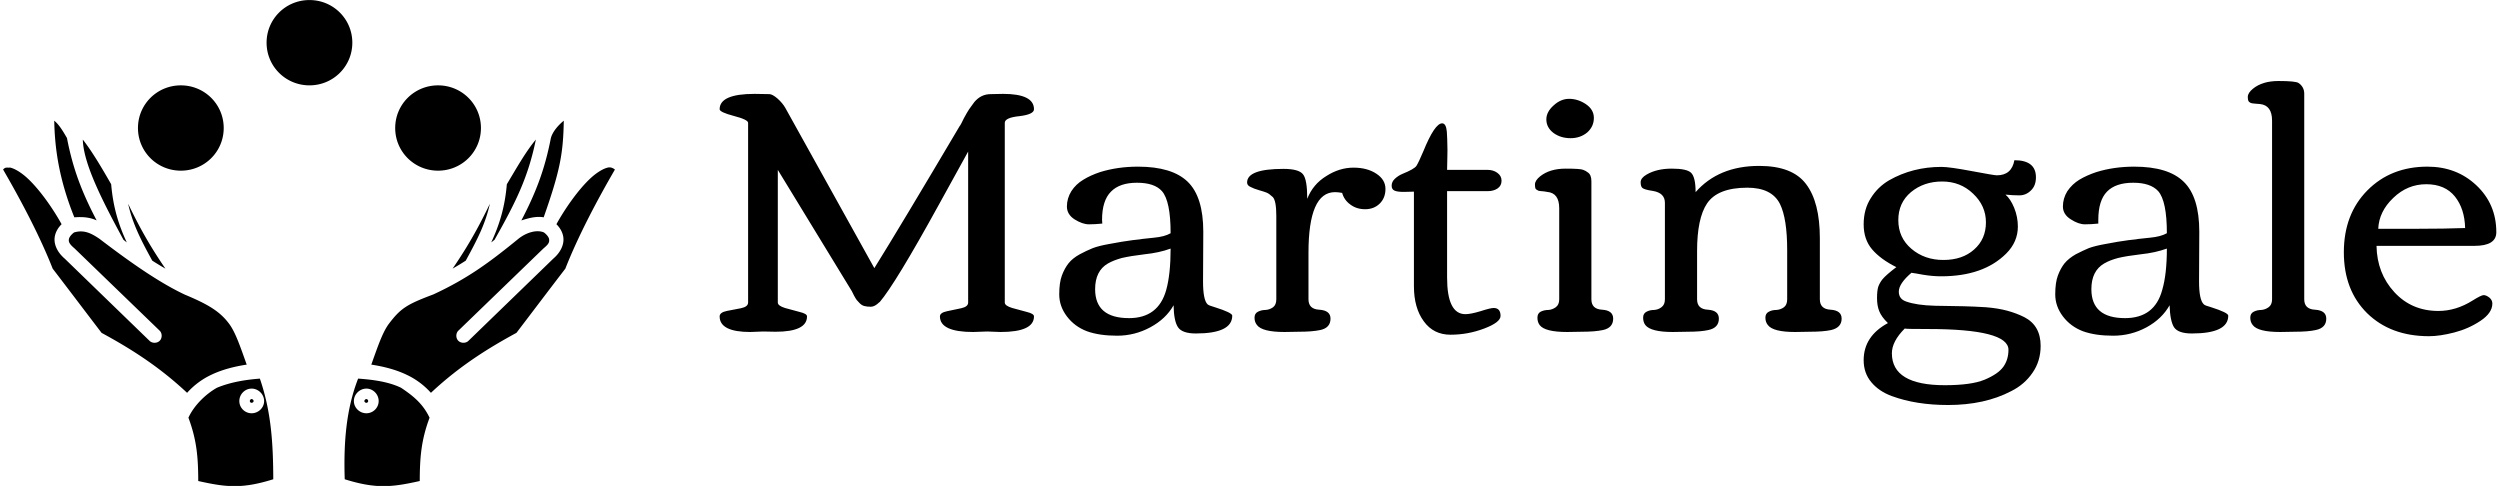 <svg data-v-423bf9ae="" xmlns="http://www.w3.org/2000/svg" viewBox="0 0 463 90" class="iconLeft"><!----><!----><!----><g data-v-423bf9ae="" id="42a82f1b-47d0-41a6-b72b-f74b8d623087" fill="black" transform="matrix(4.584,0,0,4.584,130.573,-27.124)"><path d="M1.74 18.14L1.74 10.88L1.74 10.88Q1.74 10.75 1.16 10.60L1.16 10.60L1.16 10.60Q0.59 10.45 0.59 10.33L0.59 10.33L0.59 10.33Q0.59 9.71 2.00 9.71L2.00 9.71L2.60 9.72L2.60 9.72Q2.72 9.72 2.93 9.90L2.93 9.90L2.93 9.90Q3.13 10.08 3.24 10.27L3.24 10.27L6.84 16.75L6.84 16.75Q7.91 15.03 10.30 10.99L10.30 10.99L10.30 11.00L10.30 11.00Q10.34 10.94 10.46 10.69L10.46 10.69L10.46 10.69Q10.59 10.45 10.67 10.33L10.67 10.33L10.67 10.33Q10.75 10.21 10.88 10.04L10.88 10.04L10.88 10.04Q11.15 9.72 11.54 9.72L11.54 9.72L12.04 9.71L12.04 9.71Q13.29 9.71 13.29 10.33L13.29 10.33L13.29 10.33Q13.29 10.54 12.70 10.61L12.70 10.61L12.70 10.61Q12.11 10.67 12.11 10.88L12.11 10.88L12.11 18.14L12.11 18.14Q12.11 18.27 12.41 18.36L12.41 18.36L12.41 18.36Q12.70 18.44 13.00 18.52L13.00 18.52L13.00 18.52Q13.29 18.59 13.29 18.70L13.29 18.70L13.29 18.70Q13.29 19.33 11.94 19.33L11.94 19.33L11.40 19.31L10.83 19.33L10.83 19.33Q9.49 19.33 9.49 18.70L9.49 18.70L9.49 18.70Q9.49 18.55 9.78 18.49L9.78 18.49L9.78 18.49Q10.06 18.43 10.35 18.37L10.35 18.37L10.35 18.37Q10.63 18.31 10.63 18.14L10.63 18.14L10.63 12.04L10.63 12.04Q10.50 12.27 9.45 14.18L9.45 14.18L9.45 14.18Q7.69 17.38 7.05 18.13L7.05 18.13L7.05 18.12L7.05 18.12Q6.86 18.31 6.70 18.31L6.70 18.31L6.70 18.31Q6.54 18.31 6.43 18.28L6.43 18.28L6.43 18.28Q6.33 18.25 6.25 18.17L6.25 18.17L6.25 18.17Q6.17 18.09 6.13 18.04L6.13 18.04L6.13 18.04Q6.09 17.99 6.02 17.86L6.02 17.86L6.02 17.86Q5.95 17.73 5.93 17.68L5.93 17.68L2.94 12.78L2.94 18.14L2.94 18.14Q2.94 18.27 3.23 18.36L3.23 18.36L3.23 18.36Q3.53 18.44 3.82 18.52L3.82 18.52L3.82 18.52Q4.12 18.59 4.12 18.70L4.12 18.70L4.12 18.70Q4.12 19.32 2.85 19.32L2.85 19.32L2.35 19.31L1.83 19.33L1.83 19.33Q0.59 19.33 0.59 18.70L0.59 18.70L0.59 18.70Q0.59 18.54 0.88 18.48L0.88 18.48L0.88 18.48Q1.16 18.43 1.45 18.37L1.45 18.37L1.45 18.37Q1.74 18.31 1.74 18.14L1.74 18.14ZM15.51 14.98L15.51 14.98L15.51 14.98Q15.25 14.98 14.93 14.78L14.93 14.78L14.93 14.78Q14.62 14.58 14.62 14.26L14.62 14.26L14.62 14.26Q14.62 13.93 14.80 13.64L14.80 13.64L14.80 13.64Q14.98 13.36 15.28 13.18L15.28 13.18L15.28 13.18Q15.57 13.00 15.96 12.87L15.96 12.87L15.96 12.87Q16.67 12.65 17.49 12.65L17.49 12.65L17.49 12.65Q18.87 12.65 19.50 13.26L19.50 13.26L19.50 13.26Q20.13 13.87 20.13 15.28L20.13 15.28L20.12 17.29L20.12 17.29Q20.12 18.03 20.30 18.21L20.30 18.21L20.30 18.21Q20.35 18.26 20.60 18.33L20.60 18.33L20.60 18.33Q21.30 18.55 21.30 18.67L21.30 18.67L21.30 18.67Q21.30 19.39 19.83 19.39L19.83 19.39L19.83 19.39Q19.28 19.39 19.11 19.14L19.11 19.14L19.11 19.14Q18.94 18.89 18.93 18.25L18.93 18.25L18.93 18.25Q18.62 18.80 17.99 19.14L17.99 19.14L17.99 19.14Q17.36 19.48 16.65 19.48L16.65 19.48L16.65 19.48Q15.93 19.48 15.43 19.30L15.43 19.30L15.43 19.30Q14.93 19.11 14.62 18.70L14.62 18.70L14.62 18.70Q14.31 18.29 14.31 17.81L14.31 17.81L14.31 17.81Q14.31 17.33 14.42 17.04L14.42 17.04L14.42 17.04Q14.53 16.75 14.69 16.55L14.69 16.55L14.69 16.55Q14.85 16.35 15.14 16.19L15.14 16.19L15.14 16.19Q15.42 16.04 15.67 15.94L15.67 15.94L15.67 15.94Q15.91 15.85 16.30 15.78L16.30 15.78L16.30 15.78Q16.88 15.67 17.27 15.62L17.27 15.62L17.27 15.62Q17.66 15.58 17.67 15.57L17.67 15.57L17.67 15.57Q17.71 15.57 18.14 15.52L18.14 15.52L18.14 15.52Q18.57 15.48 18.81 15.34L18.81 15.34L18.81 15.34Q18.81 14.04 18.46 13.64L18.46 13.64L18.46 13.64Q18.16 13.30 17.45 13.30L17.45 13.30L17.45 13.30Q16.75 13.30 16.40 13.66L16.40 13.66L16.40 13.66Q16.04 14.02 16.04 14.80L16.04 14.80L16.05 14.95L16.05 14.95Q15.76 14.98 15.51 14.98ZM18.81 15.96L18.81 15.96L18.81 15.96Q18.35 16.13 17.76 16.19L17.76 16.19L17.76 16.19Q17.18 16.26 16.84 16.34L16.84 16.34L16.84 16.34Q16.51 16.43 16.28 16.56L16.28 16.56L16.28 16.56Q15.76 16.86 15.76 17.60L15.76 17.60L15.76 17.60Q15.76 18.77 17.13 18.77L17.13 18.77L17.13 18.77Q18.31 18.77 18.63 17.64L18.63 17.64L18.63 17.64Q18.81 17.00 18.81 15.96ZM23.99 19.32L23.99 19.32L23.41 19.33L23.41 19.33Q22.51 19.33 22.30 19.05L22.30 19.05L22.30 19.05Q22.20 18.93 22.20 18.75L22.20 18.75L22.20 18.75Q22.20 18.58 22.34 18.51L22.34 18.51L22.34 18.51Q22.48 18.44 22.64 18.44L22.64 18.44L22.64 18.44Q22.81 18.43 22.95 18.33L22.95 18.33L22.95 18.33Q23.08 18.23 23.08 18.01L23.08 18.01L23.08 14.64L23.08 14.64Q23.08 14.03 22.94 13.88L22.94 13.88L22.94 13.88Q22.79 13.74 22.69 13.70L22.69 13.70L22.69 13.70Q22.59 13.66 22.38 13.60L22.38 13.60L22.38 13.60Q22.17 13.54 22.04 13.47L22.04 13.47L22.04 13.47Q21.90 13.41 21.90 13.29L21.90 13.29L21.90 13.29Q21.90 12.74 23.37 12.74L23.37 12.74L23.37 12.74Q23.99 12.74 24.16 12.96L24.16 12.96L24.16 12.96Q24.33 13.17 24.33 13.95L24.33 13.95L24.33 13.95Q24.56 13.36 25.10 13.03L25.10 13.03L25.10 13.03Q25.63 12.69 26.20 12.69L26.20 12.69L26.20 12.69Q26.76 12.69 27.13 12.94L27.13 12.94L27.13 12.94Q27.49 13.18 27.49 13.55L27.49 13.55L27.49 13.55Q27.49 13.92 27.25 14.15L27.25 14.15L27.25 14.15Q27.02 14.37 26.67 14.37L26.67 14.37L26.67 14.37Q26.32 14.37 26.07 14.18L26.07 14.18L26.07 14.18Q25.82 14 25.74 13.71L25.74 13.71L25.74 13.71Q25.57 13.68 25.45 13.68L25.45 13.68L25.45 13.68Q24.38 13.68 24.38 16.13L24.38 16.13L24.38 18.01L24.38 18.01Q24.38 18.41 24.82 18.43L24.82 18.43L24.82 18.43Q25.27 18.46 25.27 18.79L25.27 18.79L25.27 18.79Q25.27 19.16 24.86 19.25L24.86 19.25L24.86 19.25Q24.54 19.32 23.99 19.32ZM28.64 17.48L28.64 13.66L28.23 13.67L28.23 13.67Q27.97 13.67 27.86 13.62L27.86 13.62L27.86 13.62Q27.74 13.57 27.74 13.42L27.74 13.42L27.74 13.42Q27.74 13.26 27.87 13.14L27.87 13.14L27.87 13.14Q28.01 13.01 28.18 12.94L28.18 12.94L28.18 12.94Q28.65 12.75 28.74 12.62L28.74 12.62L28.74 12.62Q28.83 12.48 29.02 12.03L29.02 12.03L29.02 12.03Q29.48 10.90 29.78 10.90L29.78 10.90L29.78 10.90Q29.94 10.90 29.97 11.24L29.97 11.24L29.97 11.24Q29.99 11.58 29.99 11.76L29.99 11.76L29.99 11.76Q30.00 11.94 29.99 12.29L29.99 12.29L29.99 12.29Q29.98 12.64 29.98 12.78L29.98 12.78L31.61 12.78L31.61 12.78Q31.85 12.78 32.01 12.90L32.01 12.90L32.01 12.90Q32.18 13.02 32.18 13.22L32.18 13.22L32.18 13.22Q32.18 13.42 32.02 13.53L32.02 13.53L32.02 13.53Q31.86 13.64 31.62 13.64L31.62 13.64L29.98 13.64L29.98 17.13L29.98 17.13Q29.98 18.61 30.72 18.61L30.72 18.61L30.72 18.61Q30.93 18.61 31.33 18.49L31.33 18.49L31.33 18.49Q31.73 18.36 31.86 18.36L31.86 18.36L31.86 18.36Q32.14 18.36 32.14 18.68L32.14 18.68L32.14 18.68Q32.14 18.94 31.48 19.19L31.48 19.19L31.48 19.19Q30.82 19.44 30.12 19.44L30.12 19.44L30.12 19.44Q29.43 19.44 29.04 18.90L29.04 18.90L29.04 18.90Q28.64 18.36 28.64 17.48L28.64 17.48ZM33.99 10.74L33.99 10.74L33.99 10.74Q33.99 10.44 34.28 10.18L34.28 10.18L34.28 10.18Q34.57 9.91 34.91 9.91L34.91 9.91L34.91 9.91Q35.26 9.91 35.58 10.12L35.58 10.12L35.58 10.12Q35.91 10.34 35.91 10.68L35.91 10.68L35.91 10.68Q35.91 11.03 35.64 11.27L35.64 11.27L35.64 11.27Q35.36 11.50 34.97 11.50L34.97 11.50L34.97 11.50Q34.57 11.50 34.28 11.29L34.28 11.29L34.28 11.29Q33.99 11.07 33.99 10.74ZM35.42 19.32L35.42 19.32L34.83 19.33L34.83 19.33Q33.93 19.33 33.72 19.05L33.72 19.05L33.72 19.05Q33.63 18.93 33.63 18.75L33.63 18.75L33.63 18.75Q33.63 18.58 33.76 18.51L33.76 18.51L33.76 18.51Q33.90 18.44 34.07 18.44L34.07 18.44L34.07 18.44Q34.23 18.43 34.37 18.33L34.37 18.33L34.37 18.33Q34.51 18.23 34.51 18.01L34.51 18.01L34.51 14.33L34.51 14.33Q34.51 13.71 34.02 13.67L34.02 13.67L34.02 13.67Q33.97 13.66 33.90 13.65L33.90 13.65L33.90 13.65Q33.82 13.64 33.79 13.64L33.79 13.64L33.79 13.64Q33.76 13.64 33.70 13.63L33.70 13.63L33.70 13.63Q33.65 13.62 33.63 13.60L33.63 13.60L33.63 13.60Q33.61 13.59 33.58 13.57L33.58 13.57L33.58 13.57Q33.53 13.54 33.53 13.37L33.53 13.37L33.53 13.37Q33.53 13.21 33.74 13.04L33.74 13.04L33.74 13.04Q34.13 12.73 34.77 12.73L34.77 12.73L34.77 12.73Q35.38 12.73 35.48 12.78L35.48 12.78L35.48 12.78Q35.59 12.82 35.66 12.88L35.66 12.88L35.66 12.88Q35.81 12.97 35.81 13.24L35.81 13.24L35.81 18.01L35.81 18.01Q35.81 18.41 36.25 18.43L36.25 18.43L36.25 18.43Q36.69 18.46 36.69 18.79L36.69 18.79L36.69 18.79Q36.69 19.16 36.28 19.25L36.28 19.25L36.28 19.25Q35.96 19.32 35.42 19.32ZM39.69 19.32L39.69 19.32L39.10 19.33L39.10 19.33Q38.21 19.33 37.99 19.05L37.99 19.05L37.99 19.05Q37.90 18.93 37.90 18.75L37.90 18.75L37.90 18.75Q37.90 18.58 38.04 18.51L38.04 18.51L38.04 18.51Q38.17 18.44 38.34 18.44L38.34 18.44L38.34 18.44Q38.51 18.43 38.64 18.33L38.64 18.33L38.64 18.33Q38.78 18.23 38.78 18.01L38.78 18.01L38.78 14.11L38.78 14.11Q38.78 13.71 38.29 13.63L38.29 13.63L38.29 13.63Q37.95 13.58 37.87 13.51L37.87 13.51L37.87 13.51Q37.80 13.45 37.80 13.28L37.80 13.28L37.80 13.28Q37.80 13.11 38.04 12.97L38.04 12.97L38.04 12.97Q38.45 12.73 39.06 12.73L39.06 12.73L39.06 12.73Q39.67 12.73 39.84 12.90L39.84 12.90L39.84 12.90Q40.02 13.08 40.02 13.68L40.02 13.68L40.02 13.68Q40.95 12.62 42.59 12.62L42.59 12.62L42.59 12.62Q43.93 12.62 44.48 13.35L44.48 13.35L44.48 13.35Q45.04 14.08 45.04 15.55L45.04 15.55L45.04 18.01L45.04 18.01Q45.04 18.41 45.48 18.43L45.48 18.43L45.48 18.43Q45.92 18.46 45.92 18.79L45.92 18.79L45.92 18.79Q45.92 19.15 45.50 19.25L45.50 19.25L45.50 19.25Q45.19 19.32 44.63 19.32L44.63 19.32L44.04 19.33L44.04 19.33Q43.15 19.33 42.94 19.05L42.94 19.05L42.94 19.05Q42.84 18.93 42.84 18.75L42.84 18.75L42.84 18.75Q42.84 18.58 42.98 18.51L42.98 18.51L42.98 18.51Q43.11 18.44 43.28 18.44L43.28 18.44L43.28 18.44Q43.45 18.43 43.59 18.33L43.59 18.33L43.59 18.33Q43.72 18.23 43.72 18.01L43.72 18.01L43.72 16.02L43.72 16.02Q43.72 14.75 43.43 14.16L43.43 14.16L43.43 14.16Q43.10 13.50 42.11 13.50L42.11 13.50L42.11 13.50Q40.91 13.50 40.48 14.14L40.48 14.14L40.48 14.14Q40.08 14.74 40.08 16.06L40.08 16.06L40.08 18.01L40.08 18.01Q40.08 18.41 40.52 18.43L40.52 18.43L40.52 18.43Q40.96 18.46 40.96 18.79L40.96 18.79L40.96 18.79Q40.96 19.16 40.54 19.25L40.54 19.25L40.54 19.25Q40.24 19.32 39.69 19.32ZM53.04 15.07L53.04 15.07L53.04 15.07Q53.04 15.69 52.57 16.16L52.57 16.16L52.57 16.16Q51.65 17.08 49.94 17.08L49.94 17.08L49.94 17.08Q49.60 17.08 49.23 17.02L49.23 17.02L49.23 17.02Q48.85 16.95 48.75 16.94L48.75 16.94L48.75 16.93L48.75 16.93Q48.23 17.37 48.23 17.70L48.23 17.70L48.23 17.70Q48.23 18.00 48.53 18.10L48.53 18.10L48.53 18.10Q48.95 18.25 49.69 18.27L49.69 18.27L49.69 18.27Q50.44 18.28 50.85 18.29L50.85 18.29L50.85 18.29Q51.27 18.30 51.75 18.33L51.75 18.33L51.75 18.33Q52.24 18.37 52.61 18.47L52.61 18.47L52.61 18.47Q52.98 18.57 53.30 18.73L53.30 18.73L53.30 18.73Q53.96 19.07 53.96 19.89L53.96 19.89L53.96 19.89Q53.96 20.51 53.63 20.98L53.63 20.98L53.63 20.98Q53.31 21.45 52.77 21.72L52.77 21.72L52.77 21.72Q51.70 22.28 50.22 22.28L50.22 22.28L50.22 22.28Q48.93 22.28 47.95 21.92L47.95 21.92L47.95 21.92Q47.43 21.73 47.12 21.36L47.12 21.36L47.12 21.36Q46.81 20.99 46.81 20.47L46.81 20.47L46.81 20.47Q46.81 19.50 47.79 18.97L47.79 18.97L47.79 18.97Q47.53 18.72 47.44 18.49L47.44 18.49L47.44 18.49Q47.35 18.27 47.35 17.96L47.35 17.96L47.35 17.96Q47.35 17.66 47.40 17.50L47.40 17.50L47.40 17.50Q47.46 17.34 47.57 17.20L47.57 17.20L47.57 17.20Q47.72 17.02 48.13 16.71L48.13 16.71L48.13 16.71Q47.49 16.39 47.15 15.99L47.15 15.99L47.15 15.99Q46.81 15.59 46.81 14.98L46.81 14.98L46.81 14.98Q46.81 14.37 47.10 13.92L47.10 13.92L47.10 13.92Q47.38 13.47 47.84 13.20L47.84 13.20L47.84 13.20Q48.79 12.66 49.95 12.66L49.95 12.66L49.95 12.66Q50.28 12.66 51.18 12.83L51.18 12.83L51.18 12.83Q52.08 13.00 52.19 13.00L52.19 13.00L52.19 13.00Q52.79 13.00 52.90 12.39L52.90 12.39L52.90 12.39Q53.77 12.39 53.77 13.08L53.77 13.08L53.77 13.08Q53.77 13.42 53.57 13.61L53.57 13.61L53.57 13.61Q53.37 13.81 53.10 13.81L53.10 13.81L53.10 13.81Q52.84 13.81 52.54 13.78L52.54 13.78L52.54 13.78Q52.74 13.95 52.89 14.31L52.89 14.31L52.89 14.31Q53.04 14.68 53.04 15.07ZM49.98 13.25L49.98 13.25L49.98 13.25Q49.24 13.25 48.72 13.68L48.72 13.68L48.72 13.68Q48.21 14.11 48.21 14.81L48.21 14.81L48.21 14.81Q48.21 15.52 48.74 15.97L48.74 15.97L48.74 15.97Q49.27 16.42 50.03 16.42L50.03 16.42L50.03 16.42Q50.80 16.42 51.27 16.00L51.27 16.00L51.27 16.00Q51.75 15.58 51.75 14.90L51.75 14.90L51.75 14.90Q51.75 14.23 51.23 13.74L51.23 13.74L51.23 13.74Q50.72 13.25 49.98 13.25ZM50.09 21.48L50.09 21.48L50.09 21.48Q51.15 21.48 51.69 21.26L51.69 21.26L51.69 21.26Q52.24 21.03 52.45 20.74L52.45 20.74L52.45 20.74Q52.66 20.45 52.66 20.05L52.66 20.05L52.66 20.05Q52.66 19.21 49.40 19.21L49.40 19.21L49.40 19.21Q48.47 19.21 48.47 19.19L48.47 19.19L48.47 19.19Q47.95 19.71 47.95 20.19L47.95 20.19L47.95 20.19Q47.95 21.48 50.09 21.48ZM55.75 14.98L55.75 14.98L55.75 14.98Q55.49 14.98 55.18 14.78L55.18 14.78L55.18 14.78Q54.86 14.58 54.86 14.26L54.86 14.26L54.86 14.26Q54.86 13.93 55.04 13.64L55.04 13.64L55.04 13.64Q55.23 13.36 55.52 13.18L55.52 13.18L55.52 13.18Q55.82 13.00 56.21 12.87L56.21 12.87L56.21 12.87Q56.92 12.65 57.74 12.65L57.74 12.65L57.74 12.65Q59.12 12.65 59.74 13.26L59.74 13.26L59.74 13.26Q60.37 13.87 60.37 15.28L60.37 15.28L60.36 17.29L60.36 17.29Q60.36 18.03 60.55 18.21L60.55 18.21L60.55 18.21Q60.59 18.26 60.85 18.33L60.85 18.33L60.85 18.33Q61.54 18.55 61.54 18.67L61.54 18.67L61.54 18.67Q61.54 19.39 60.07 19.39L60.07 19.39L60.07 19.39Q59.52 19.39 59.35 19.14L59.35 19.14L59.35 19.14Q59.19 18.89 59.17 18.25L59.17 18.25L59.17 18.25Q58.86 18.80 58.24 19.14L58.24 19.14L58.24 19.14Q57.61 19.48 56.89 19.48L56.89 19.48L56.89 19.48Q56.17 19.48 55.67 19.30L55.67 19.30L55.67 19.30Q55.17 19.11 54.86 18.70L54.86 18.70L54.86 18.70Q54.55 18.29 54.55 17.81L54.55 17.81L54.55 17.81Q54.55 17.33 54.66 17.04L54.66 17.04L54.66 17.04Q54.77 16.75 54.93 16.55L54.93 16.55L54.93 16.55Q55.10 16.35 55.38 16.19L55.38 16.19L55.38 16.19Q55.67 16.04 55.91 15.94L55.91 15.94L55.91 15.94Q56.16 15.85 56.55 15.78L56.55 15.78L56.55 15.78Q57.12 15.67 57.51 15.62L57.51 15.62L57.51 15.62Q57.90 15.58 57.91 15.57L57.91 15.57L57.91 15.57Q57.96 15.57 58.38 15.52L58.38 15.52L58.38 15.52Q58.81 15.48 59.06 15.34L59.06 15.34L59.06 15.34Q59.06 14.04 58.71 13.64L58.71 13.64L58.71 13.64Q58.40 13.30 57.70 13.30L57.70 13.30L57.70 13.30Q56.99 13.30 56.64 13.66L56.64 13.66L56.64 13.66Q56.29 14.02 56.29 14.80L56.29 14.80L56.29 14.95L56.29 14.95Q56.01 14.98 55.75 14.98ZM59.06 15.96L59.06 15.96L59.06 15.96Q58.59 16.13 58.01 16.19L58.01 16.19L58.01 16.19Q57.42 16.26 57.09 16.34L57.09 16.34L57.09 16.34Q56.75 16.43 56.53 16.56L56.53 16.56L56.53 16.56Q56.01 16.86 56.01 17.60L56.01 17.60L56.01 17.60Q56.01 18.77 57.37 18.77L57.37 18.77L57.37 18.77Q58.56 18.77 58.87 17.64L58.87 17.64L58.87 17.64Q59.06 17.00 59.06 15.96ZM64.22 19.32L64.22 19.32L63.64 19.33L63.64 19.33Q62.74 19.33 62.53 19.05L62.53 19.05L62.53 19.05Q62.43 18.93 62.43 18.75L62.43 18.75L62.43 18.75Q62.43 18.58 62.57 18.51L62.57 18.51L62.57 18.51Q62.71 18.44 62.87 18.44L62.87 18.44L62.87 18.44Q63.03 18.43 63.17 18.33L63.17 18.33L63.17 18.33Q63.31 18.23 63.31 18.01L63.31 18.01L63.31 10.79L63.31 10.79Q63.31 10.17 62.82 10.12L62.82 10.12L62.82 10.12Q62.77 10.12 62.69 10.11L62.69 10.11L62.69 10.11Q62.62 10.10 62.58 10.10L62.58 10.10L62.58 10.10Q62.55 10.10 62.50 10.09L62.50 10.09L62.50 10.09Q62.45 10.08 62.42 10.06L62.42 10.06L62.42 10.06Q62.40 10.05 62.38 10.03L62.38 10.03L62.38 10.03Q62.33 9.99 62.33 9.83L62.33 9.83L62.33 9.83Q62.33 9.67 62.54 9.50L62.54 9.50L62.54 9.50Q62.92 9.19 63.57 9.19L63.57 9.19L63.57 9.19Q64.26 9.19 64.38 9.27L64.38 9.27L64.38 9.27Q64.61 9.43 64.61 9.70L64.61 9.70L64.61 18.01L64.61 18.01Q64.61 18.41 65.05 18.43L65.05 18.43L65.05 18.43Q65.50 18.46 65.50 18.79L65.50 18.79L65.50 18.79Q65.50 19.16 65.08 19.25L65.08 19.25L65.08 19.25Q64.77 19.32 64.22 19.32ZM67.15 18.57L67.15 18.57L67.15 18.57Q66.21 17.64 66.21 16.11L66.21 16.11L66.21 16.11Q66.21 14.57 67.16 13.61L67.16 13.61L67.16 13.61Q68.11 12.65 69.59 12.65L69.59 12.65L69.59 12.65Q70.76 12.65 71.56 13.40L71.56 13.40L71.56 13.40Q72.37 14.16 72.37 15.30L72.37 15.30L72.37 15.30Q72.37 15.85 71.49 15.85L71.49 15.85L67.53 15.85L67.53 15.85Q67.55 16.96 68.25 17.72L68.25 17.72L68.25 17.72Q68.95 18.48 70.03 18.48L70.03 18.48L70.03 18.48Q70.74 18.48 71.41 18.06L71.41 18.06L71.41 18.06Q71.76 17.84 71.86 17.84L71.86 17.84L71.86 17.84Q71.96 17.84 72.09 17.94L72.09 17.94L72.09 17.94Q72.21 18.04 72.21 18.18L72.21 18.18L72.21 18.18Q72.21 18.56 71.73 18.88L71.73 18.88L71.73 18.88Q71.25 19.20 70.67 19.35L70.67 19.35L70.67 19.35Q70.09 19.50 69.65 19.50L69.65 19.50L69.65 19.50Q68.10 19.50 67.15 18.57ZM71.11 15.13L71.11 15.13L71.11 15.13Q71.09 14.35 70.70 13.86L70.70 13.86L70.70 13.86Q70.30 13.36 69.54 13.36L69.54 13.36L69.54 13.36Q68.78 13.36 68.21 13.91L68.21 13.91L68.21 13.91Q67.63 14.46 67.60 15.16L67.60 15.16L69.20 15.16L69.20 15.16Q70.27 15.16 71.11 15.13Z"></path></g><!----><g data-v-423bf9ae="" id="e81f8446-3159-4a09-bcd3-157e6e88ab83" transform="matrix(1.324,0,0,1.324,-8.972,-21.179)" stroke="none" fill="black"><path d="M50.063 16.003c3.323 0 5.996 2.66 5.996 5.966 0 3.308-2.673 5.967-5.996 5.967-3.324 0-5.997-2.66-5.997-5.967 0-3.307 2.673-5.966 5.997-5.966zM32.072 27.936c3.324 0 5.997 2.66 5.997 5.967 0 3.307-2.673 5.966-5.997 5.966s-5.997-2.66-5.997-5.966c0-3.307 2.673-5.967 5.997-5.967zm35.981 0c3.324 0 5.997 2.66 5.997 5.967 0 3.307-2.673 5.966-5.997 5.966s-5.997-2.66-5.997-5.966c0-3.307 2.673-5.967 5.997-5.967zm-53.69 4.941c.755.615 1.323 1.652 1.78 2.424.864 4.487 2.182 7.76 4.154 11.529-1.02-.479-2.091-.51-3.123-.435-2.184-5.439-2.734-9.713-2.811-13.518zm71.274 0c-.077 4.657-.538 7.046-2.81 13.518-1.076-.196-2.226.15-3.124.435 1.966-3.759 3.259-7.03 4.123-11.498.26-.999 1.154-1.917 1.811-2.455zM18.36 35.52c1.311 1.678 2.58 3.833 3.967 6.246.276 3.232 1.038 5.678 2.186 8.142-.15-.117-.315-.253-.468-.373-2.595-4.82-5.604-10.467-5.685-14.015zm63.373 0c-1.084 5.277-2.78 8.703-5.778 14.015-.153.12-.317.256-.468.373 1.148-2.464 1.91-4.91 2.186-8.142 1.304-2.163 2.638-4.558 4.06-6.246zM8.178 39.434c.593.119 1.52.643 2.437 1.492 1.834 1.697 3.723 4.507 4.778 6.432-.423.427-.792.959-.937 1.647-.216 1.027.253 2.21 1.375 3.17 3.954 3.835 7.912 7.666 11.868 11.499.376.366 1.054.358 1.421-.016.368-.374.361-1.048-.015-1.414-3.975-3.842-7.962-7.69-11.931-11.529-.822-.678-.81-1.016-.75-1.305.056-.269.35-.633.718-.901 1.4-.416 2.447.14 3.561.9 4.106 3.133 8.242 6.069 11.931 7.8 3.267 1.367 4.957 2.359 6.278 4.195.84 1.202 1.462 3.04 2.374 5.593-1.775.271-3.493.714-5.029 1.46a10.605 10.605 0 0 0-3.31 2.487c-4.118-3.866-8.241-6.366-11.963-8.39-2.388-3.128-4.79-6.308-6.84-8.981-1.79-4.564-4.479-9.632-6.934-13.86.34-.406.61-.219.968-.28zm84.612.28c-2.455 4.227-5.144 9.295-6.934 13.86-2.391 3.11-4.8 6.308-6.84 8.98-3.722 2.025-7.845 4.525-11.962 8.39a10.605 10.605 0 0 0-3.311-2.485c-1.536-.747-3.254-1.19-5.029-1.46.912-2.554 1.535-4.392 2.374-5.595 1.713-2.284 2.56-2.816 6.31-4.226 4.762-2.207 7.799-4.445 11.805-7.707 1.147-.958 2.65-1.395 3.655-.962.367.268.661.633.718.9.107.556-.182.83-.812 1.368L70.895 62.244c-.376.366-.383 1.04-.015 1.414.367.374 1.045.382 1.42.016 3.953-3.831 7.926-7.673 11.87-11.499 1.121-.96 1.59-2.143 1.374-3.17-.145-.688-.514-1.22-.937-1.647 1.055-1.925 2.944-4.735 4.778-6.432.917-.85 1.844-1.373 2.437-1.492.374-.089.714.077.968.28zM24.7 44.499c1.435 2.975 2.908 5.718 5.217 9.075a40.891 40.891 0 0 1-1.843-1.12c-1.598-2.918-2.752-5.149-3.373-7.955zm50.6 0c-.622 2.806-1.776 5.037-3.374 7.956-.592.384-1.214.756-1.843 1.119 2.309-3.357 3.782-6.1 5.216-9.075zM43.128 68.956c1.572 4.589 1.856 8.949 1.874 14.078-4.367 1.366-6.596 1.119-10.495.248-.012-3.263-.192-5.702-1.374-8.856.786-1.74 2.47-3.343 3.998-4.196 2.016-.828 4.124-1.126 5.997-1.274zm13.742 0c2.084.147 4.23.43 5.997 1.275 1.877 1.25 3.114 2.347 3.998 4.195-1.182 3.154-1.362 5.593-1.374 8.856-3.899.871-6.128 1.119-10.495-.248-.174-5.347.248-9.9 1.874-14.078zm-14.898 1.399c-.946 0-1.718.799-1.718 1.74 0 .94.772 1.709 1.718 1.709s1.75-.768 1.75-1.71c0-.94-.804-1.74-1.75-1.74zm16.054 0c-.946 0-1.749.799-1.749 1.74 0 .94.803 1.709 1.75 1.709.945 0 1.717-.768 1.717-1.71 0-.94-.772-1.74-1.718-1.74zm-16.054 1.46c.135 0 .281.146.281.28 0 .134-.146.248-.281.248a.254.254 0 0 1-.25-.248c0-.134.115-.28.25-.28zm16.054 0c.135 0 .25.146.25.28a.254.254 0 0 1-.25.248c-.135 0-.281-.114-.281-.248s.146-.28.281-.28z" style="text-indent:0;text-transform:none;block-progression:tb" overflow="visible" color="#000"></path></g><!----></svg>